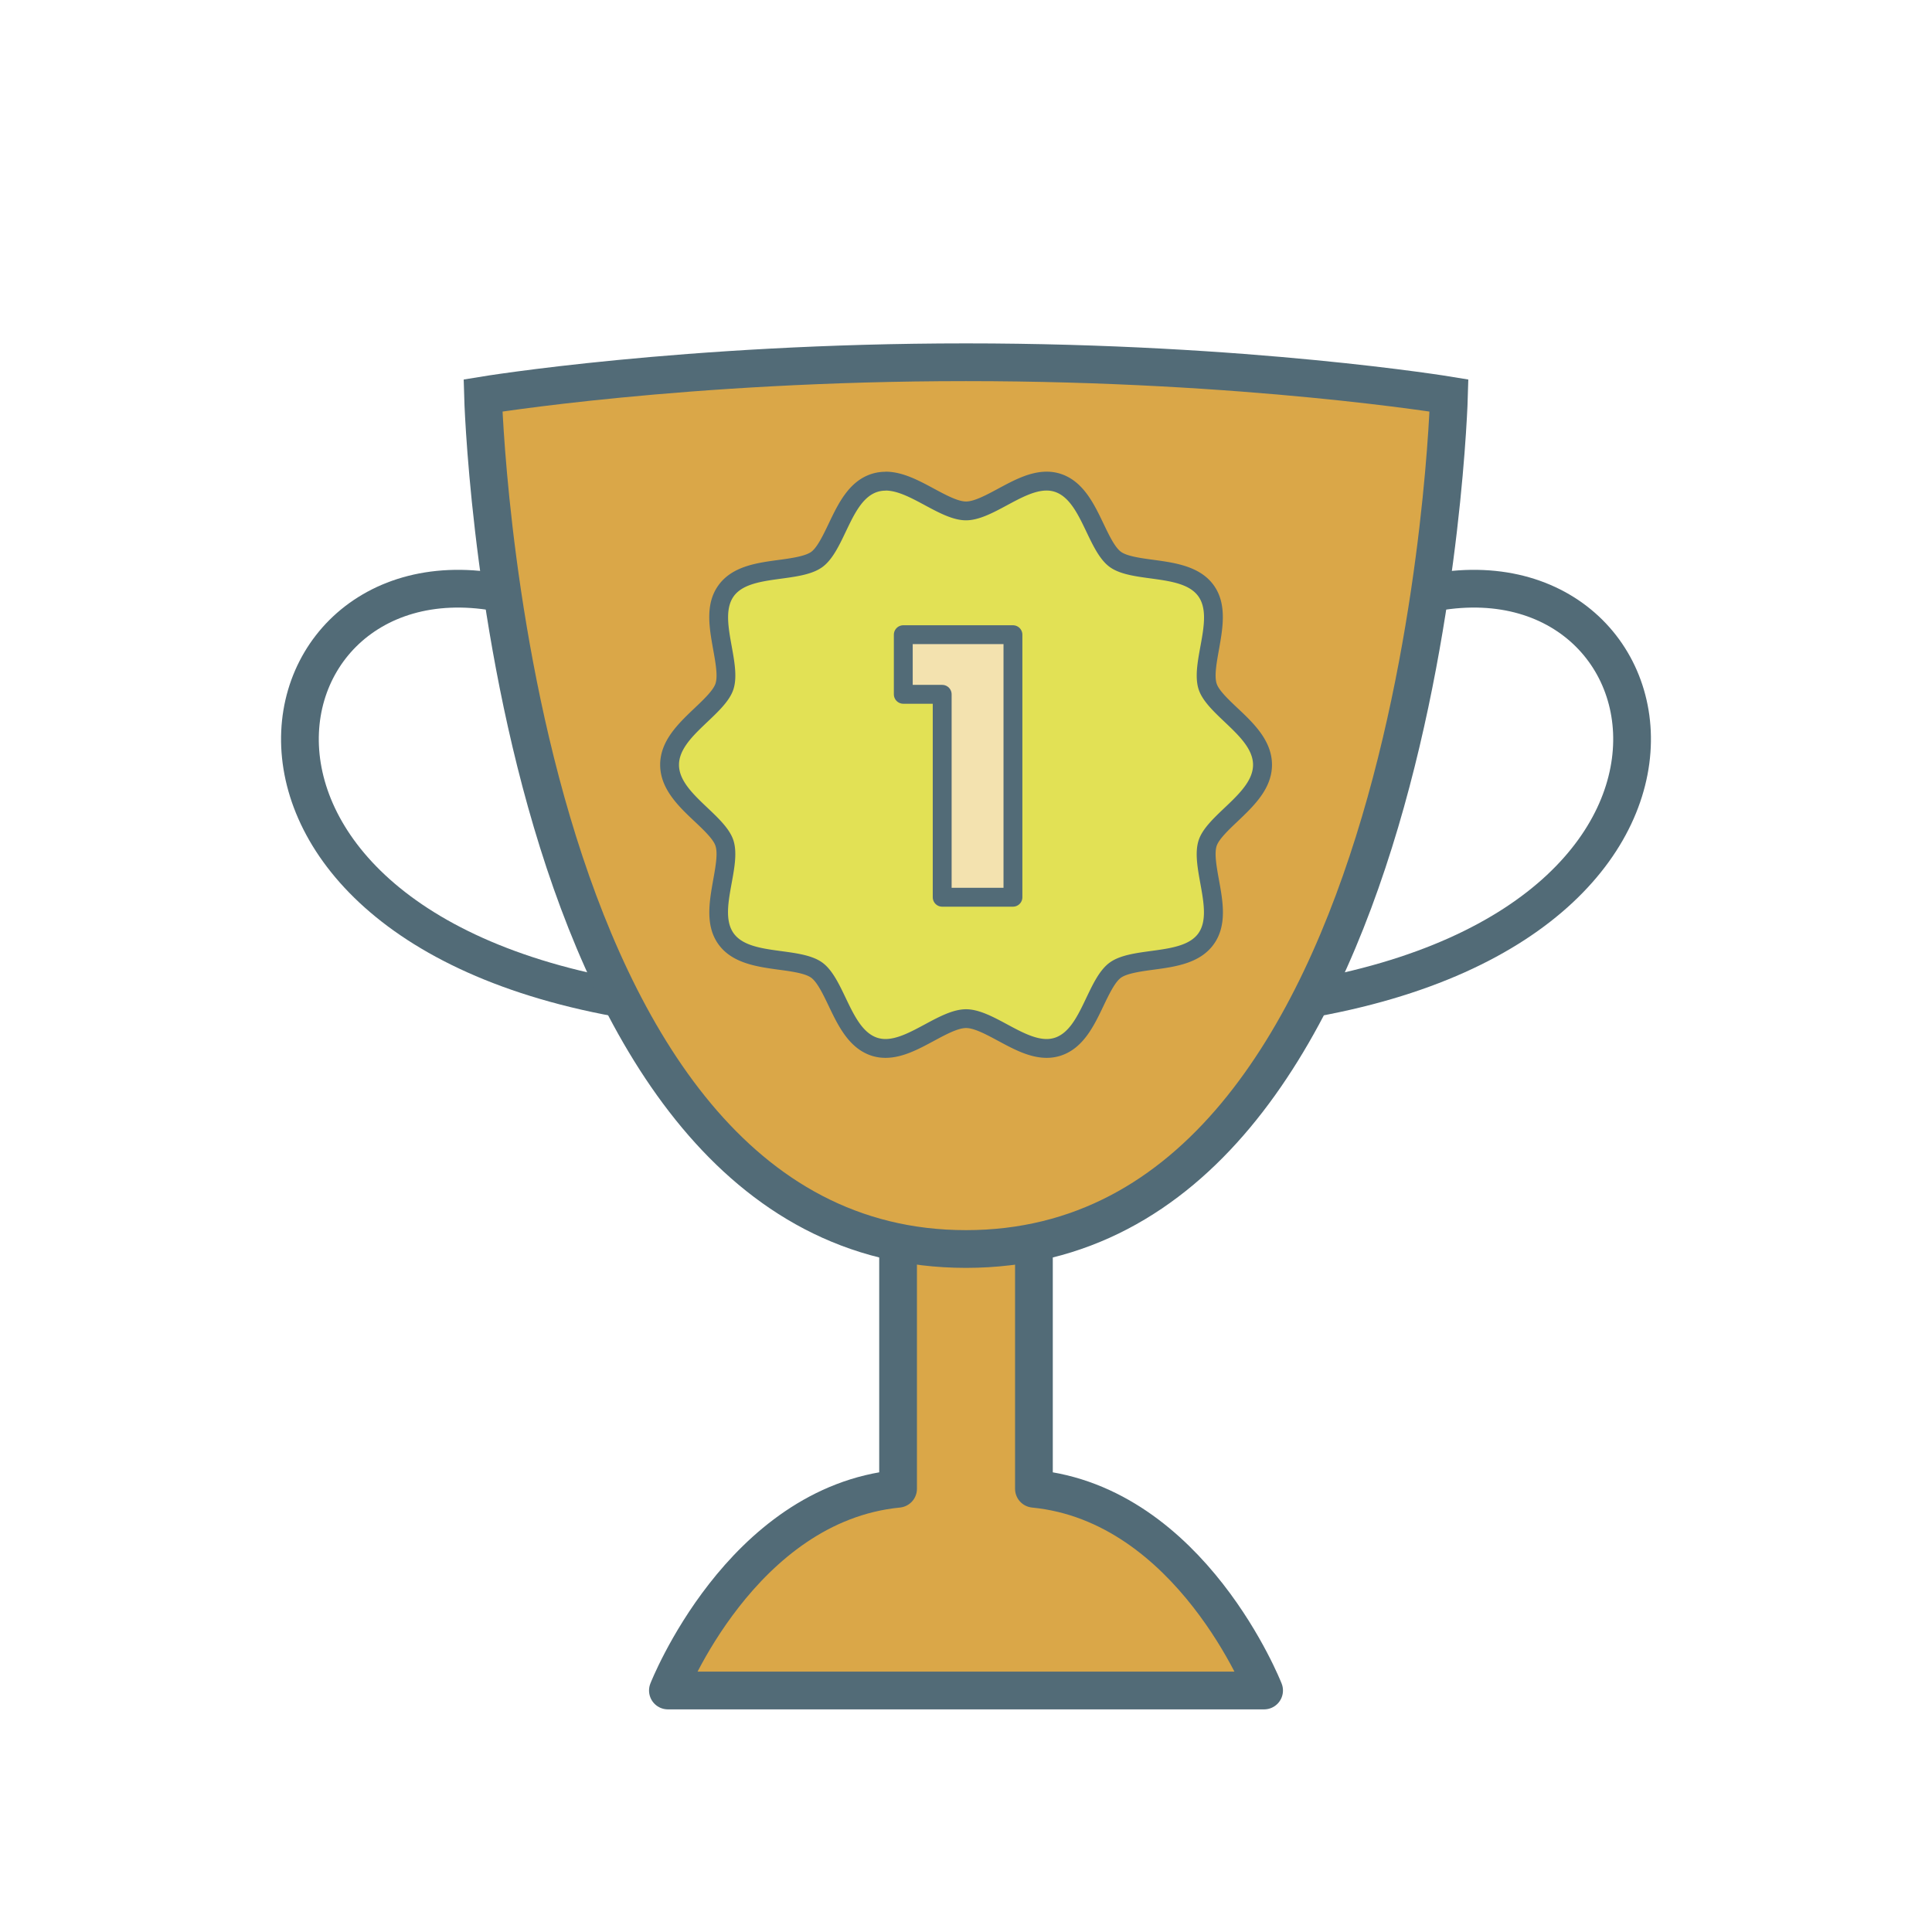 <?xml version="1.0" ?><svg id="icon" viewBox="0 0 512 512" xmlns="http://www.w3.org/2000/svg"><defs><style>.cls-1{fill:none;}.cls-1,.cls-2,.cls-3,.cls-6{stroke:#526b77;}.cls-1,.cls-3{stroke-miterlimit:10;}.cls-1,.cls-2,.cls-3{stroke-width:10px;}.cls-2,.cls-3{fill:#daa748;}.cls-2,.cls-6{stroke-linejoin:round;}.cls-4{fill:#e2e155;}.cls-5{fill:#526b77;}.cls-6{fill:#f3e2af;stroke-linecap:round;stroke-width:5px;}</style></defs><title/><path class="cls-1" d="M145.06,160.71C69.72,132,38.39,243.37,166.81,265"/><path class="cls-1" d="M366.94,160.71C442.28,132,473.61,243.37,345.19,265"/><path class="cls-2" d="M335,448H177s19.32-49.36,61-53.46V313.67h36v80.87C315.68,398.64,335,448,335,448Z"/><path class="cls-3" d="M256,331c-121.89,0-128-226.2-128-226.2S181.3,96,256,96s128,8.8,128,8.8S377.89,331,256,331Z"/><path class="cls-4" d="M277.35,277.9c-3.86,0-7.81-2.12-11.62-4.18-3.39-1.83-6.9-3.71-9.72-3.71s-6.33,1.89-9.72,3.71c-3.82,2.05-7.77,4.18-11.62,4.18h0a9.47,9.47,0,0,1-2.93-.45c-5-1.61-7.46-6.84-9.88-11.9-1.61-3.37-3.27-6.85-5.39-8.39s-6-2.09-9.76-2.6c-5.51-.74-11.21-1.51-14.24-5.67s-2-9.74-1-15.18c.68-3.74,1.38-7.6.53-10.2-.79-2.42-3.54-5-6.21-7.57-4.1-3.89-8.33-7.91-8.33-13.23s4.24-9.34,8.33-13.23c2.67-2.53,5.43-5.15,6.21-7.57.84-2.6.14-6.46-.53-10.2-1-5.44-2-11.07,1-15.18s8.73-4.93,14.25-5.67c3.74-.5,7.6-1,9.76-2.59s3.78-5,5.39-8.39c2.42-5.06,4.92-10.29,9.88-11.9a9.48,9.48,0,0,1,2.94-.45c3.86,0,7.81,2.12,11.62,4.18,3.39,1.83,6.9,3.71,9.72,3.71s6.33-1.89,9.72-3.71c3.82-2.05,7.77-4.18,11.62-4.18a9.49,9.49,0,0,1,2.94.45c5,1.61,7.46,6.84,9.88,11.9,1.61,3.37,3.27,6.85,5.39,8.39s6,2.09,9.76,2.6c5.51.74,11.21,1.51,14.24,5.67s2,9.74,1,15.18c-.68,3.74-1.38,7.6-.53,10.2.79,2.42,3.54,5,6.21,7.57,4.1,3.89,8.33,7.91,8.33,13.23s-4.24,9.34-8.33,13.23c-2.67,2.53-5.43,5.15-6.21,7.57-.84,2.6-.14,6.46.53,10.2,1,5.44,2,11.07-1,15.18s-8.73,4.93-14.24,5.67c-3.74.5-7.6,1-9.76,2.59s-3.78,5-5.39,8.39c-2.42,5.06-4.92,10.29-9.88,11.9A9.49,9.49,0,0,1,277.35,277.9Z"/><path class="cls-5" d="M234.65,130c6.53,0,14.52,7.89,21.35,7.89S270.82,130,277.35,130a7,7,0,0,1,2.16.33c7.11,2.31,8.66,15.63,14.58,19.93S313.2,152,317.55,158s-2.2,17.58.1,24.69c2.23,6.86,14.42,12.43,14.42,20s-12.2,13.18-14.42,20c-2.31,7.11,4.2,18.77-.1,24.69s-17.48,3.37-23.46,7.71-7.47,17.63-14.57,19.93a7,7,0,0,1-2.16.33c-6.53,0-14.52-7.89-21.35-7.89s-14.82,7.89-21.35,7.89a7,7,0,0,1-2.16-.33c-7.11-2.31-8.66-15.63-14.58-19.93s-19.11-1.74-23.46-7.71,2.2-17.58-.1-24.69c-2.23-6.86-14.42-12.43-14.42-20s12.2-13.18,14.42-20c2.31-7.11-4.2-18.77.1-24.69s17.48-3.37,23.46-7.71,7.47-17.63,14.58-19.93a7,7,0,0,1,2.16-.33m0-5a12,12,0,0,0-3.71.57c-6,1.94-8.84,7.92-11.36,13.2-1.41,2.94-3,6.28-4.61,7.45s-5.36,1.7-8.63,2.14c-5.75.77-12.27,1.65-15.93,6.68S188,166.46,189,172.14c.62,3.43,1.27,7,.62,9-.59,1.82-3.23,4.32-5.56,6.53-4.27,4.06-9.11,8.65-9.11,15s4.84,11,9.11,15c2.33,2.21,5,4.71,5.56,6.53.65,2,0,5.55-.62,9-1,5.68-2.2,12.12,1.43,17.1s10.18,5.9,15.93,6.68c3.27.44,7,.94,8.63,2.14s3.2,4.51,4.61,7.45c2.52,5.27,5.38,11.25,11.36,13.2a12,12,0,0,0,3.71.57c4.49,0,8.72-2.28,12.81-4.48,3.12-1.68,6.35-3.42,8.54-3.42s5.42,1.74,8.54,3.42c4.09,2.2,8.32,4.48,12.81,4.48a12,12,0,0,0,3.71-.57c6-1.94,8.84-7.92,11.36-13.2,1.41-2.94,3-6.28,4.61-7.45s5.36-1.7,8.63-2.14c5.75-.77,12.27-1.65,15.93-6.68s2.46-11.42,1.43-17.1c-.62-3.43-1.27-7-.62-9,.59-1.82,3.23-4.32,5.56-6.53,4.27-4.06,9.11-8.65,9.11-15s-4.84-11-9.11-15c-2.33-2.21-5-4.71-5.56-6.53-.65-2,0-5.55.62-9,1-5.68,2.2-12.12-1.43-17.1s-10.18-5.9-15.93-6.68c-3.27-.44-7-.94-8.63-2.14s-3.2-4.51-4.61-7.45c-2.52-5.27-5.38-11.25-11.36-13.2a12,12,0,0,0-3.71-.57c-4.49,0-8.72,2.28-12.81,4.48-3.12,1.68-6.35,3.42-8.54,3.42s-5.42-1.74-8.54-3.42c-4.09-2.2-8.32-4.48-12.81-4.48Z"/><path class="cls-6" d="M268.44,168.2v69.58H249.69V184H239.38V168.2Z"/></svg>
